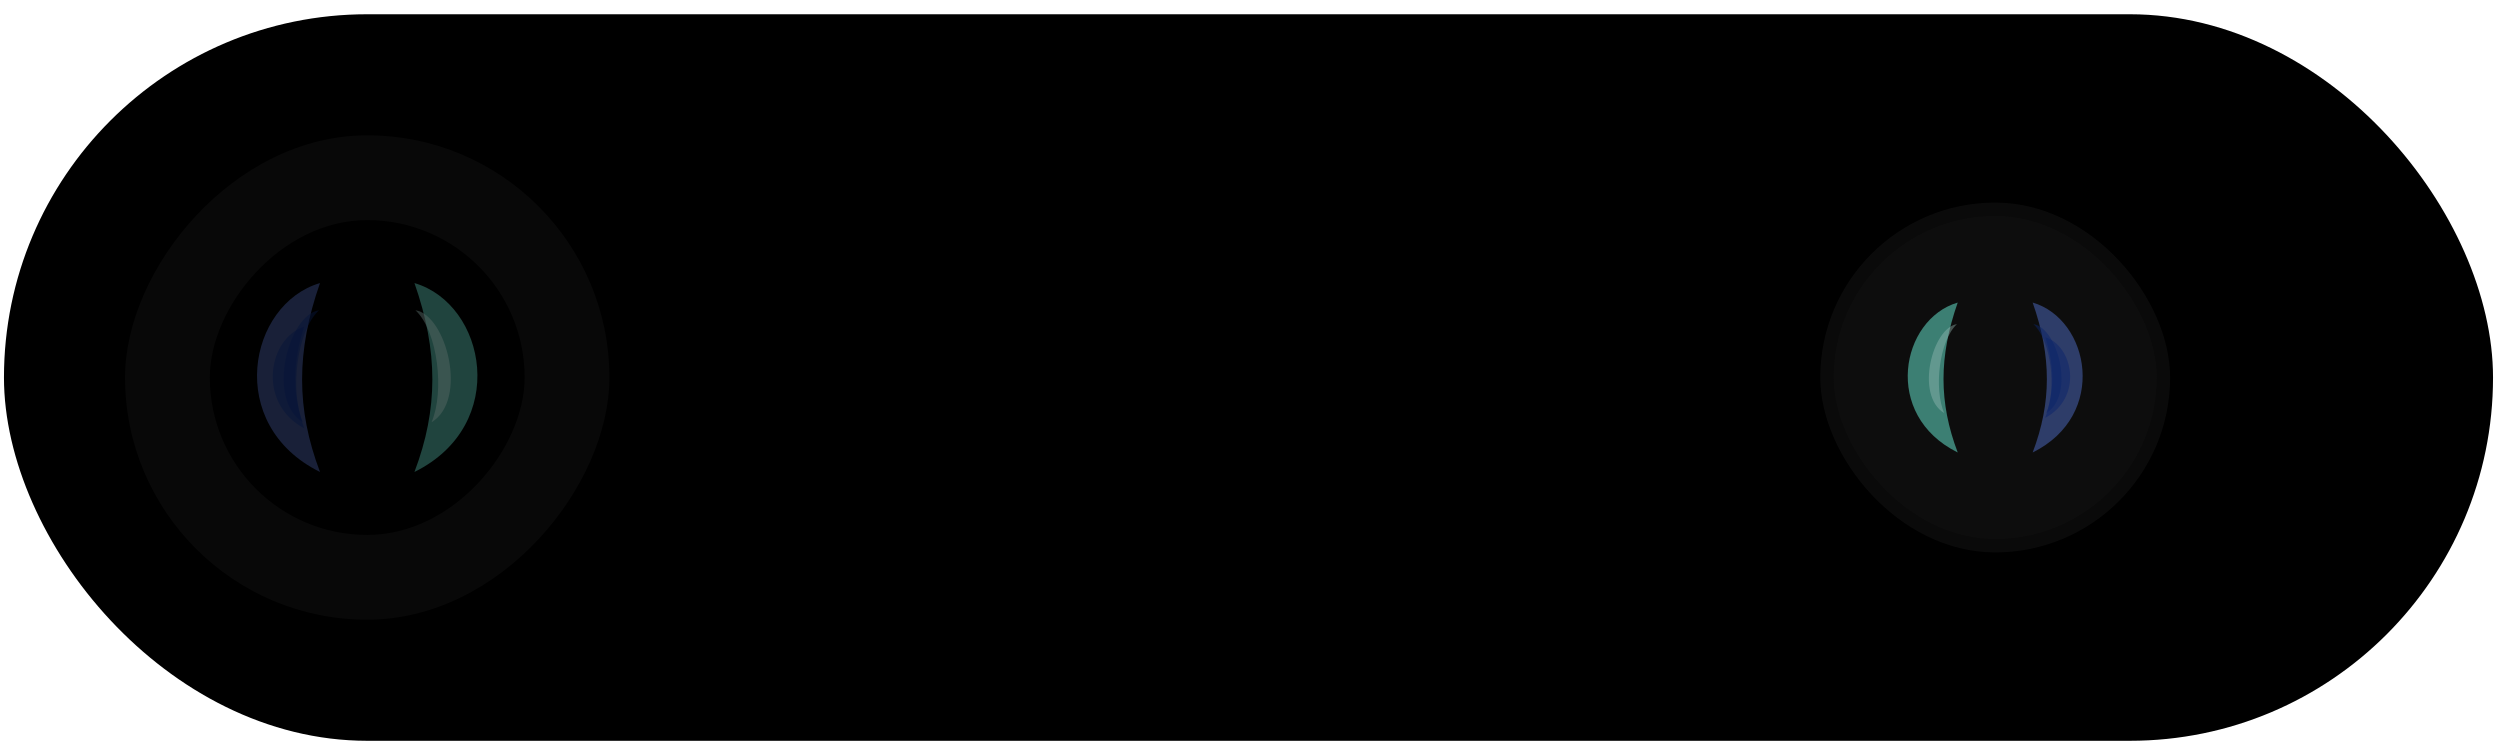 <svg width="104" height="31" viewBox="0 0 104 31" fill="none" xmlns="http://www.w3.org/2000/svg">
<rect x="0.165" y="0.593" width="103.545" height="30.224" rx="15.112" fill="black"/>
<g opacity="0.75">
<rect x="76.004" y="8.708" width="13.992" height="13.992" rx="6.996" fill="#121212"/>
<g filter="url(#filter0_f_907_2759)">
<path d="M81.441 12.586C79.077 13.279 78.289 17.264 81.441 18.823C80.653 16.744 80.653 14.838 81.441 12.586Z" fill="#50A99A"/>
</g>
<g filter="url(#filter1_f_907_2759)">
<path d="M80.921 14.025C79.74 14.399 79.346 16.544 80.921 17.384C80.528 16.264 80.528 15.238 80.921 14.025Z" fill="#50A99A"/>
</g>
<g opacity="0.4" filter="url(#filter2_f_907_2759)">
<path d="M81.408 13.484C80.395 13.637 79.655 16.439 80.878 17.184C80.445 16.184 80.662 14.185 81.408 13.484Z" fill="#D0FFF7"/>
</g>
<g filter="url(#filter3_f_907_2759)">
<path d="M84.559 12.586C86.924 13.279 87.711 17.264 84.559 18.823C85.347 16.744 85.347 14.838 84.559 12.586Z" fill="#3E518C"/>
</g>
<g filter="url(#filter4_f_907_2759)">
<path d="M85.079 14.025C86.261 14.399 86.655 16.544 85.079 17.384C85.473 16.264 85.473 15.238 85.079 14.025Z" fill="#26408D"/>
</g>
<g opacity="0.5" filter="url(#filter5_f_907_2759)">
<path d="M84.593 13.484C85.606 13.637 86.346 16.439 85.123 17.184C85.556 16.184 85.339 14.185 84.593 13.484Z" fill="#0D308C"/>
</g>
<rect x="76.004" y="8.708" width="13.992" height="13.992" rx="6.996" stroke="#0E0E0E" stroke-width="0.56"/>
</g>
<g opacity="0.4">
<rect width="20.149" height="20.149" rx="10.075" transform="matrix(-1 0 0 1 25.351 5.63)" fill="#141414"/>
<rect width="13.097" height="13.097" rx="6.548" transform="matrix(-1 0 0 1 21.825 9.156)" fill="black"/>
<g filter="url(#filter6_f_907_2759)">
<path d="M17.241 11.775C20.22 12.649 21.213 17.669 17.241 19.634C18.234 17.014 18.234 14.613 17.241 11.775Z" fill="#50A99A"/>
</g>
<g filter="url(#filter7_f_907_2759)">
<path d="M17.896 13.589C19.386 14.059 19.882 16.762 17.896 17.82C18.393 16.41 18.393 15.117 17.896 13.589Z" fill="#50A99A"/>
</g>
<g opacity="0.5" filter="url(#filter8_f_907_2759)">
<path d="M17.283 12.907C18.56 13.099 19.492 16.631 17.951 17.568C18.497 16.309 18.224 13.79 17.283 12.907Z" fill="#D0FFF7"/>
</g>
<g filter="url(#filter9_f_907_2759)">
<path d="M13.312 11.775C10.333 12.649 9.34 17.669 13.312 19.634C12.319 17.014 12.319 14.613 13.312 11.775Z" fill="#3E518C"/>
</g>
<g filter="url(#filter10_f_907_2759)">
<path d="M12.657 13.589C11.167 14.059 10.671 16.762 12.657 17.82C12.16 16.41 12.16 15.117 12.657 13.589Z" fill="#26408D"/>
</g>
<g opacity="0.5" filter="url(#filter11_f_907_2759)">
<path d="M13.27 12.907C11.993 13.099 11.061 16.631 12.602 17.568C12.056 16.309 12.329 13.79 13.27 12.907Z" fill="#0D308C"/>
</g>
</g>
<defs>
<filter id="filter0_f_907_2759" x="77.803" y="11.027" width="5.197" height="9.355" filterUnits="userSpaceOnUse" color-interpolation-filters="sRGB">
<feFlood flood-opacity="0" result="BackgroundImageFix"/>
<feBlend mode="normal" in="SourceGraphic" in2="BackgroundImageFix" result="shape"/>
<feGaussianBlur stdDeviation="0.78" result="effect1_foregroundBlur_907_2759"/>
</filter>
<filter id="filter1_f_907_2759" x="78.323" y="12.466" width="4.158" height="6.477" filterUnits="userSpaceOnUse" color-interpolation-filters="sRGB">
<feFlood flood-opacity="0" result="BackgroundImageFix"/>
<feBlend mode="normal" in="SourceGraphic" in2="BackgroundImageFix" result="shape"/>
<feGaussianBlur stdDeviation="0.78" result="effect1_foregroundBlur_907_2759"/>
</filter>
<filter id="filter2_f_907_2759" x="79.201" y="12.445" width="3.246" height="5.779" filterUnits="userSpaceOnUse" color-interpolation-filters="sRGB">
<feFlood flood-opacity="0" result="BackgroundImageFix"/>
<feBlend mode="normal" in="SourceGraphic" in2="BackgroundImageFix" result="shape"/>
<feGaussianBlur stdDeviation="0.52" result="effect1_foregroundBlur_907_2759"/>
</filter>
<filter id="filter3_f_907_2759" x="83" y="11.027" width="5.197" height="9.355" filterUnits="userSpaceOnUse" color-interpolation-filters="sRGB">
<feFlood flood-opacity="0" result="BackgroundImageFix"/>
<feBlend mode="normal" in="SourceGraphic" in2="BackgroundImageFix" result="shape"/>
<feGaussianBlur stdDeviation="0.78" result="effect1_foregroundBlur_907_2759"/>
</filter>
<filter id="filter4_f_907_2759" x="83.52" y="12.466" width="4.158" height="6.477" filterUnits="userSpaceOnUse" color-interpolation-filters="sRGB">
<feFlood flood-opacity="0" result="BackgroundImageFix"/>
<feBlend mode="normal" in="SourceGraphic" in2="BackgroundImageFix" result="shape"/>
<feGaussianBlur stdDeviation="0.78" result="effect1_foregroundBlur_907_2759"/>
</filter>
<filter id="filter5_f_907_2759" x="83.553" y="12.445" width="3.246" height="5.779" filterUnits="userSpaceOnUse" color-interpolation-filters="sRGB">
<feFlood flood-opacity="0" result="BackgroundImageFix"/>
<feBlend mode="normal" in="SourceGraphic" in2="BackgroundImageFix" result="shape"/>
<feGaussianBlur stdDeviation="0.52" result="effect1_foregroundBlur_907_2759"/>
</filter>
<filter id="filter6_f_907_2759" x="15.277" y="9.811" width="6.548" height="11.787" filterUnits="userSpaceOnUse" color-interpolation-filters="sRGB">
<feFlood flood-opacity="0" result="BackgroundImageFix"/>
<feBlend mode="normal" in="SourceGraphic" in2="BackgroundImageFix" result="shape"/>
<feGaussianBlur stdDeviation="0.982" result="effect1_foregroundBlur_907_2759"/>
</filter>
<filter id="filter7_f_907_2759" x="15.932" y="11.624" width="5.239" height="8.16" filterUnits="userSpaceOnUse" color-interpolation-filters="sRGB">
<feFlood flood-opacity="0" result="BackgroundImageFix"/>
<feBlend mode="normal" in="SourceGraphic" in2="BackgroundImageFix" result="shape"/>
<feGaussianBlur stdDeviation="0.982" result="effect1_foregroundBlur_907_2759"/>
</filter>
<filter id="filter8_f_907_2759" x="16.629" y="12.252" width="2.78" height="5.971" filterUnits="userSpaceOnUse" color-interpolation-filters="sRGB">
<feFlood flood-opacity="0" result="BackgroundImageFix"/>
<feBlend mode="normal" in="SourceGraphic" in2="BackgroundImageFix" result="shape"/>
<feGaussianBlur stdDeviation="0.327" result="effect1_foregroundBlur_907_2759"/>
</filter>
<filter id="filter9_f_907_2759" x="8.728" y="9.811" width="6.548" height="11.787" filterUnits="userSpaceOnUse" color-interpolation-filters="sRGB">
<feFlood flood-opacity="0" result="BackgroundImageFix"/>
<feBlend mode="normal" in="SourceGraphic" in2="BackgroundImageFix" result="shape"/>
<feGaussianBlur stdDeviation="0.982" result="effect1_foregroundBlur_907_2759"/>
</filter>
<filter id="filter10_f_907_2759" x="9.382" y="11.624" width="5.239" height="8.16" filterUnits="userSpaceOnUse" color-interpolation-filters="sRGB">
<feFlood flood-opacity="0" result="BackgroundImageFix"/>
<feBlend mode="normal" in="SourceGraphic" in2="BackgroundImageFix" result="shape"/>
<feGaussianBlur stdDeviation="0.982" result="effect1_foregroundBlur_907_2759"/>
</filter>
<filter id="filter11_f_907_2759" x="11.144" y="12.252" width="2.78" height="5.971" filterUnits="userSpaceOnUse" color-interpolation-filters="sRGB">
<feFlood flood-opacity="0" result="BackgroundImageFix"/>
<feBlend mode="normal" in="SourceGraphic" in2="BackgroundImageFix" result="shape"/>
<feGaussianBlur stdDeviation="0.327" result="effect1_foregroundBlur_907_2759"/>
</filter>
</defs>
</svg>
